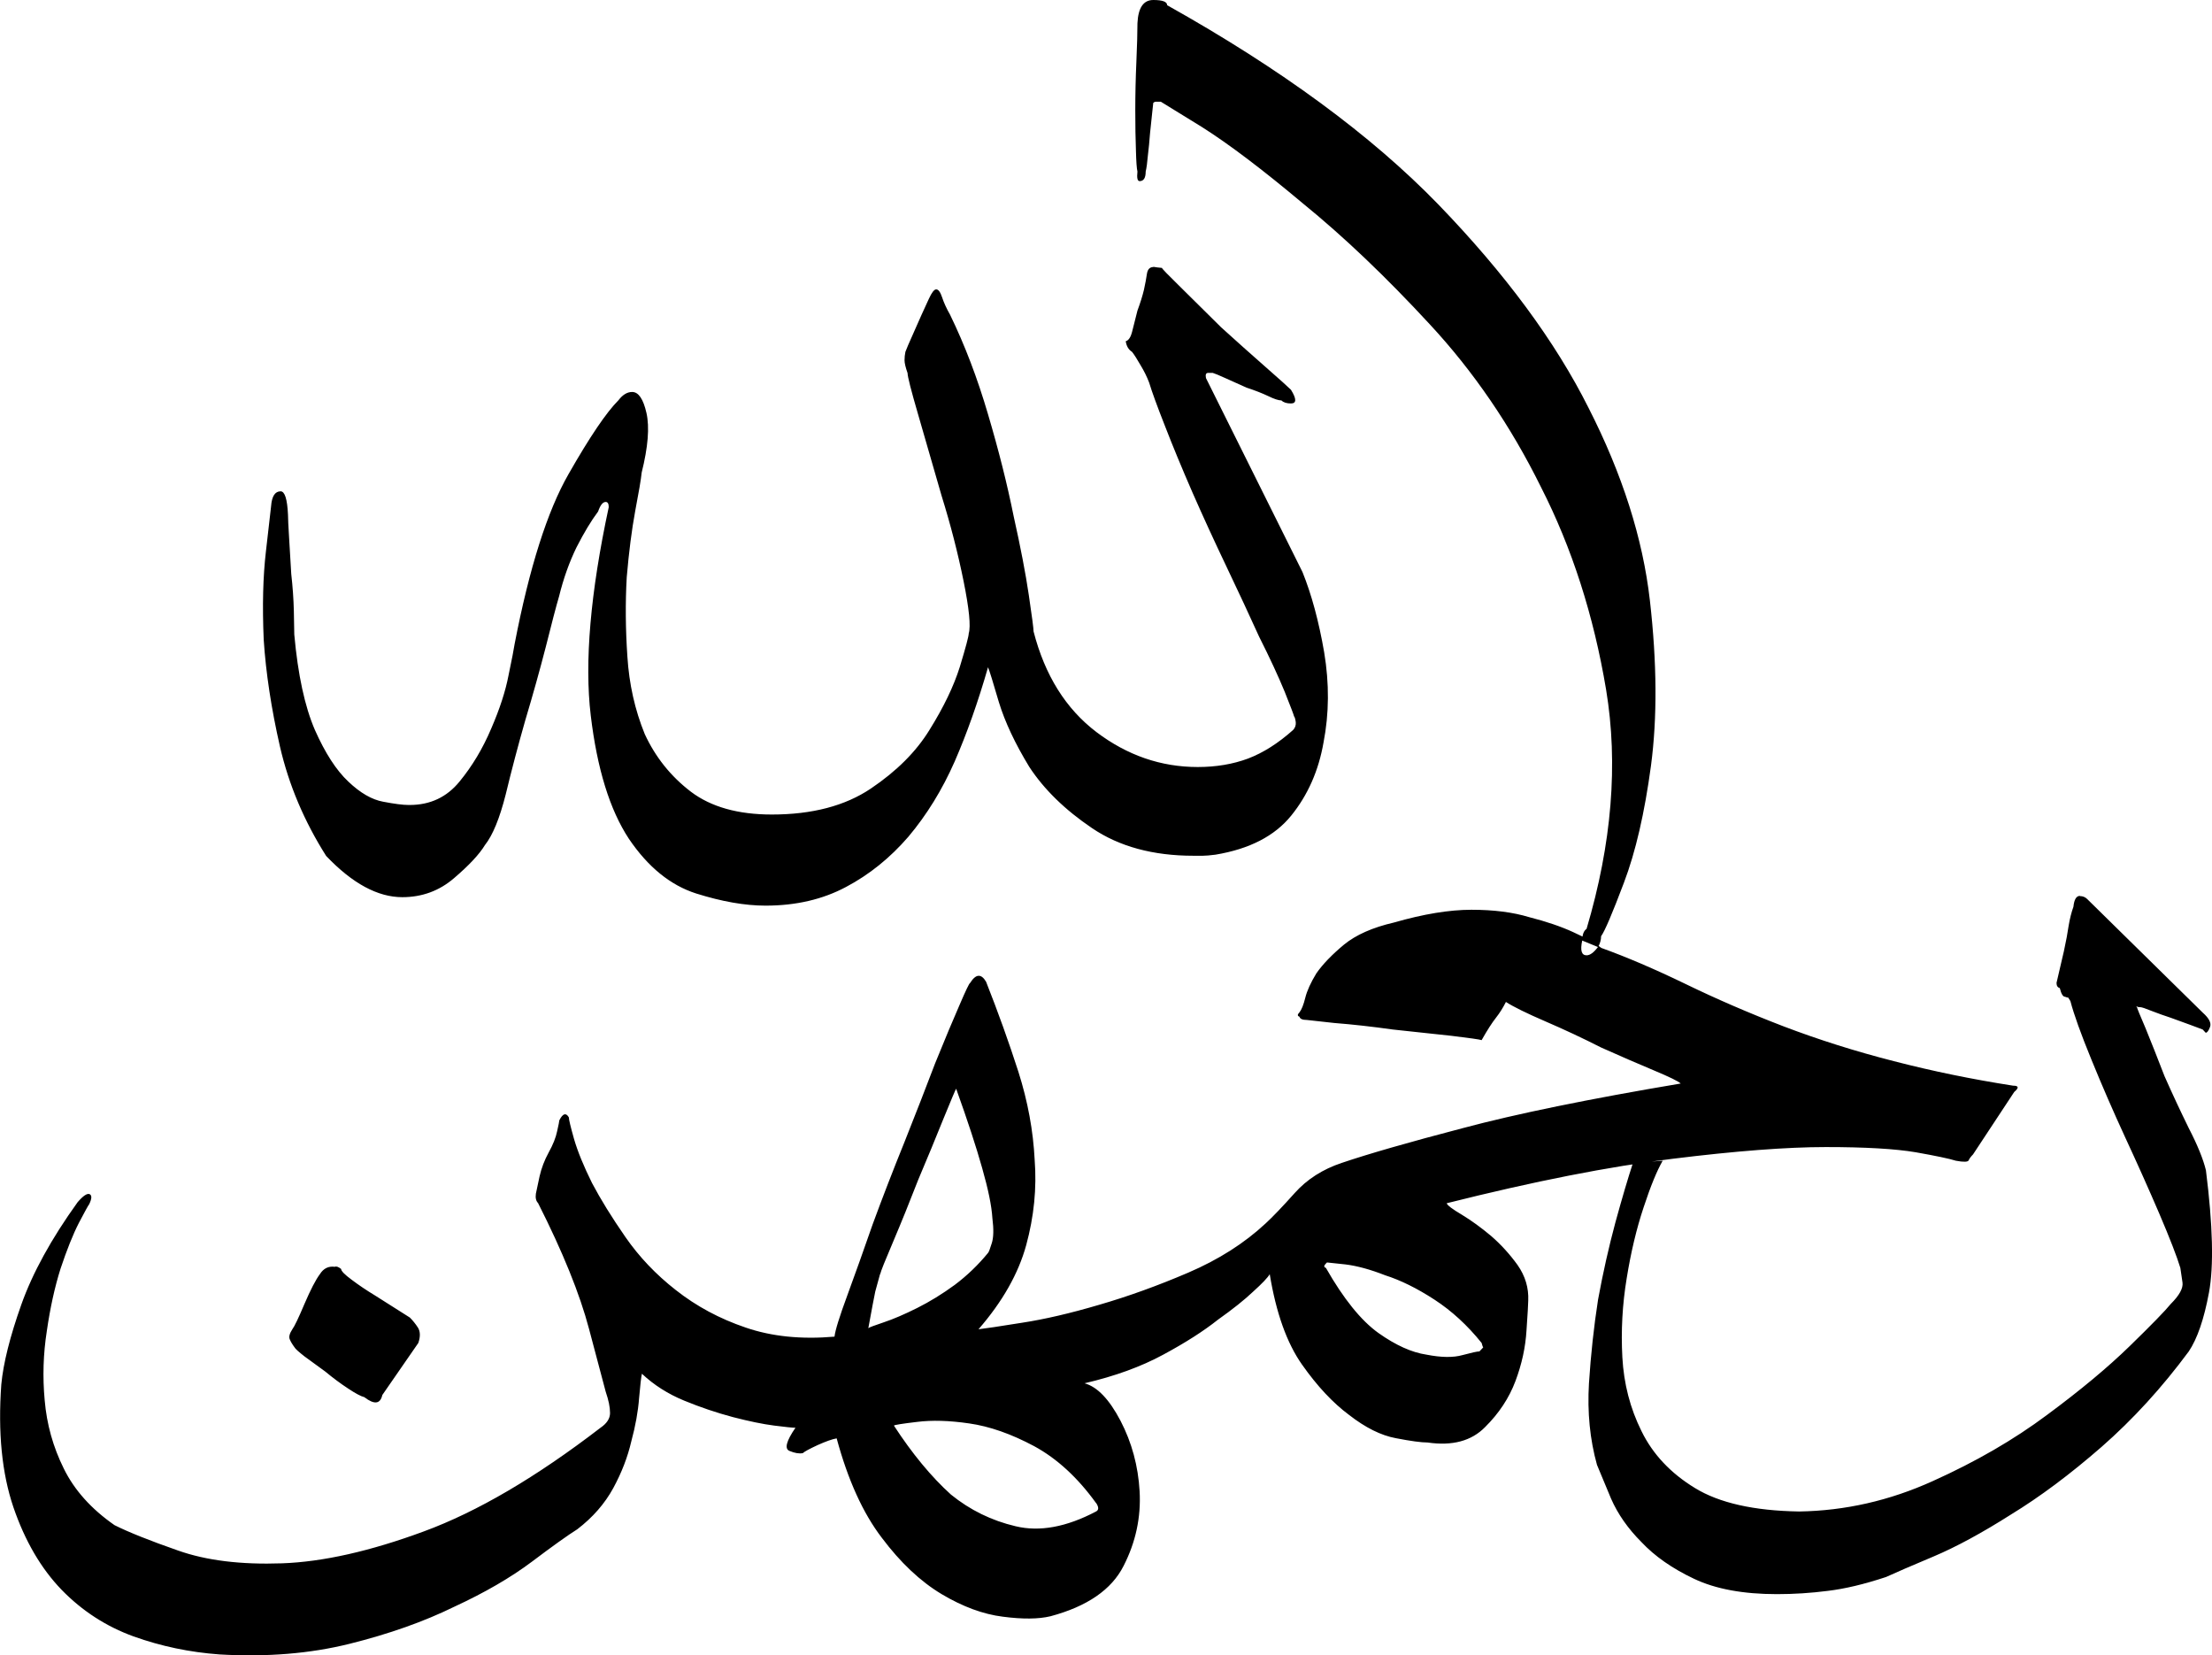 <svg xmlns="http://www.w3.org/2000/svg" version="1.0" viewBox="4.29 42.14 102 76.31"><path d="M100.2 83.45q.2 0 .34.14l.05.05 5.27 5.18q.44.39.34.66-.1.27-.2.27l-.14-.15-.59-.22-.88-.32q-.43-.14-.87-.31-.44-.18-.54-.18-.15 0-.15-.04-.05 0 0 .04 0 .05.4.98.38.93.87 2.2.54 1.22 1.12 2.4.6 1.16.79 1.94.48 3.81.14 5.64-.34 1.83-.93 2.71-1.85 2.5-4.02 4.4-2.18 1.9-4.18 3.12-2 1.27-3.56 1.93-1.57.66-2.2.95-1.51.5-2.69.64-1.17.15-2.34.15-2.34 0-3.83-.71-1.5-.71-2.42-1.69-.93-.93-1.4-2l-.65-1.56q-.49-1.76-.37-3.76.13-2 .42-3.86.34-1.85.8-3.56.47-1.71.81-2.74l1.37-.1q-.4.69-.88 2.15-.49 1.47-.78 3.27-.3 1.81-.2 3.64.1 1.83.88 3.4.78 1.6 2.47 2.63 1.68 1.03 4.8 1.08 3.18-.05 6.16-1.4 2.98-1.34 5.27-3.05 2.3-1.7 3.81-3.17 1.51-1.47 1.9-1.95.59-.59.54-.98l-.1-.68q-.24-.79-.97-2.5-.73-1.7-1.57-3.51-.83-1.8-1.56-3.59-.73-1.78-.97-2.7l-.1-.16q-.05 0-.15-.04-.14 0-.24-.4-.15-.04-.15-.24l.34-1.46q.15-.69.22-1.18.08-.48.22-.87.05-.5.3-.5zm-3.08 8.74q.39 0 .05.29l-1.9 2.88q-.15.15-.2.27-.05.12-.59.02-.44-.14-1.85-.39-1.42-.24-4.15-.24-2.69 0-7.06.54-4.37.53-10.42 2.05.04.14.7.53.66.4 1.35.98.68.59 1.22 1.34.53.76.49 1.64 0 .2-.08 1.37-.07 1.17-.51 2.34t-1.4 2.12q-.94.96-2.65.71-.44 0-1.47-.2-1.02-.19-2.15-1.07-1.12-.83-2.17-2.32-1.05-1.49-1.49-4.17-.14.24-.76.8-.6.57-1.63 1.3-.98.78-2.52 1.61-1.53.83-3.63 1.32.88.24 1.66 1.73.78 1.5.88 3.25.1 1.8-.74 3.44-.83 1.64-3.37 2.32-.83.2-2.2.02-1.36-.17-2.82-1.04-1.47-.88-2.76-2.6-1.3-1.7-2.08-4.58-.3.05-.88.31-.58.27-.68.37-.25.05-.61-.1-.37-.14.27-1.07-.2 0-.98-.1t-1.9-.39q-1.13-.3-2.25-.76t-1.95-1.24q-.05.2-.13 1.12-.07.93-.36 2-.25 1.08-.83 2.15-.59 1.08-1.66 1.9-.64.4-2.1 1.5-1.47 1.1-3.57 2.07-2.1 1.03-4.83 1.71-2.73.68-6 .49-2.06-.15-3.96-.83-1.9-.69-3.32-2.15-1.42-1.47-2.22-3.8-.8-2.35-.56-5.67.14-1.47.92-3.67t2.6-4.73q.38-.44.55-.37.17.08-.02.47-.05.05-.47.85-.41.8-.85 2.12-.4 1.27-.63 2.86-.25 1.59-.1 3.2.14 1.66.88 3.15.73 1.49 2.34 2.61.98.49 2.93 1.17 1.95.69 4.79.59 2.83-.1 6.54-1.47 3.7-1.36 8.15-4.78.44-.3.44-.68 0-.4-.2-.98l-.77-2.9q-.64-2.42-2.35-5.8-.14-.14-.1-.43l.17-.8q.13-.57.42-1.1.3-.54.39-.98.1-.44.1-.5.24-.48.44-.14 0 .15.24 1 .25.86.83 2.03.59 1.12 1.54 2.49.95 1.37 2.32 2.44 1.42 1.12 3.22 1.73 1.8.62 4.1.42.05-.44.59-1.9.54-1.47 1.17-3.28.68-1.85 1.47-3.8.78-1.96 1.41-3.62.69-1.7 1.13-2.7.43-1 .48-1 .4-.64.74-.06.83 2.1 1.49 4.15.65 2.05.75 4.06.15 1.95-.39 3.93-.54 1.97-2.2 3.88.44-.05 2-.3 1.57-.24 3.57-.83 2-.58 4.1-1.48 2.1-.9 3.57-2.27.48-.44 1.34-1.4.85-.95 2.17-1.39 1.86-.63 5.57-1.6 3.7-.99 10.06-2.06-.15-.15-1.25-.61-1.1-.46-2.42-1.05-1.26-.64-2.56-1.2-1.3-.56-1.83-.9-.2.4-.46.73-.27.34-.66 1.03-.15-.05-1.4-.2l-2.7-.29q-1.42-.2-2.69-.3l-1.27-.14q-.3 0-.34-.15-.15-.05 0-.2.15-.19.27-.68.12-.48.51-1.12.44-.63 1.27-1.32.83-.68 2.3-1.02 2.05-.59 3.58-.59 1.54 0 2.66.34 1.18.3 2.03.69.86.39 1.3.73 1.75.63 3.88 1.66 2.12 1.03 4.51 1.95 2.44.93 5.1 1.61 2.67.69 5.5 1.13zm-52.25 8.69l-.22.8-.12.61-.2 1.08q.05-.05.71-.27.66-.22 1.54-.66.88-.44 1.74-1.07.85-.64 1.53-1.47.05-.05.17-.44.13-.39.03-1.17-.05-.83-.47-2.3-.41-1.46-1.2-3.66-.04.05-.58 1.37-.53 1.32-1.17 2.83-.59 1.52-1.15 2.84-.56 1.31-.6 1.5zm9.96 10.55q-1.27-1.76-2.85-2.62-1.59-.85-3-1.05-1.37-.2-2.4-.07-1.02.12-1.07.17 1.27 1.95 2.63 3.18 1.32 1.07 2.98 1.46 1.66.4 3.71-.68.2-.1 0-.4zm17.78-7.38q-.98-1.22-2.18-2-1.2-.78-2.27-1.12-1.02-.4-1.83-.5l-.85-.09-.05.05q-.15.15 0 .2 1.22 2.14 2.42 3 1.2.85 2.22 1 1.02.2 1.66.02.63-.17.78-.17.2-.2.17-.2-.02 0-.07-.19zM57.47 42.14q.64 0 .64.24 7.86 4.4 12.5 9.18 4.63 4.79 6.93 9.38 2.34 4.59 2.83 8.88.49 4.3.05 7.62-.44 3.27-1.25 5.4-.8 2.12-1.05 2.46 0 .25-.14.5l-.73-.3q0-.4.2-.54 1.75-5.9.9-11.03-.86-5.13-3-9.33-2.1-4.25-5.14-7.52-3.02-3.27-5.85-5.57-2.79-2.34-4.64-3.51l-1.9-1.17h-.25c-.03 0-.07.03-.1.05l-.05.46-.1.95q-.04.54-.1 1.03-.04.48-.1.73 0 .44-.28.44-.15 0-.1-.44-.05-.2-.07-.98-.03-.78-.03-1.85 0-1.08.05-2.22.05-1.15.05-1.79.05-1.07.73-1.07zM77.25 85.5q-.15.68.2.68.24 0 .53-.39l-.73-.3zM57.47 54.44l.2.03.2.02q0 .05.85.88l1.88 1.86q1.07.97 2.05 1.83.97.85 1.17 1.05.39.63 0 .63-.3 0-.44-.14-.2 0-.61-.2-.42-.2-1-.39l-.98-.44q-.44-.2-.58-.24H60q-.15 0-.1.24l4.45 8.94q.63 1.56 1 3.7.36 2.16-.03 4.16-.34 1.95-1.49 3.37-1.14 1.41-3.49 1.8-.39.05-.58.05h-.44q-2.79 0-4.67-1.27t-2.9-2.83q-.98-1.61-1.4-2.98-.4-1.37-.5-1.61-.69 2.4-1.54 4.35-.86 1.95-2.13 3.46-1.27 1.47-2.88 2.32-1.61.86-3.71.86-1.42 0-3.2-.56-1.78-.57-3.1-2.52-1.32-2-1.76-5.69-.44-3.68.83-9.6 0-.24-.14-.24-.2 0-.35.44-.48.64-1 1.66-.5 1.03-.8 2.25-.2.68-.61 2.32-.42 1.63-.95 3.4-.5 1.75-.9 3.41-.42 1.66-.96 2.34-.39.64-1.42 1.52-1.02.88-2.39.88-1.7 0-3.51-1.9-1.52-2.4-2.13-5.04-.6-2.63-.75-4.93-.1-2.34.1-4.05l.24-2.1q.05-.69.44-.69.29 0 .34 1.08 0 .24.05 1.05l.1 1.68q.1.88.12 1.71l.02 1.08q.25 2.78.95 4.4.71 1.6 1.54 2.38.83.79 1.61.93.78.15 1.17.15h.05q1.42 0 2.3-1.08.88-1.07 1.46-2.44.59-1.36.8-2.46.23-1.1.28-1.44 1.02-5.28 2.49-7.84 1.46-2.56 2.3-3.4.29-.38.63-.38.44 0 .66.97.22.98-.22 2.74-.05.48-.3 1.78-.24 1.3-.39 3.05-.1 1.76.03 3.66.12 1.9.8 3.57.74 1.6 2.13 2.66 1.39 1.05 3.73 1.05 2.79 0 4.57-1.2 1.78-1.2 2.7-2.7.98-1.57 1.4-2.91.41-1.35.41-1.54.15-.49-.24-2.42T47.71 65l-1.08-3.74q-.49-1.68-.49-1.92-.14-.4-.14-.59 0-.2.04-.39.05-.15.4-.93.34-.78.68-1.51.2-.44.34-.44.15 0 .27.36.12.37.37.81 1.02 2.1 1.75 4.59.74 2.5 1.18 4.69.48 2.15.7 3.64.22 1.48.22 1.68.78 3.03 2.9 4.64 2.13 1.61 4.67 1.61 1.27 0 2.32-.39 1.05-.4 2.08-1.32.14-.15.12-.36-.03-.22-.08-.27 0-.05-.43-1.13-.44-1.07-1.18-2.54-.68-1.5-1.51-3.24-.83-1.74-1.56-3.4-.74-1.7-1.27-3.07-.54-1.37-.73-2-.15-.4-.4-.81-.24-.42-.39-.61-.24-.15-.29-.49.2-.05.3-.46l.24-.95q.2-.54.3-.96.09-.41.14-.75.05-.3.3-.3zm-37.45 46.2q0 .14.49.5.49.37 1.07.72l1.61 1.02q.2.2.37.46.17.27.02.71l-1.66 2.4q-.14.63-.83.1-.24-.06-.75-.4-.52-.34-1.05-.78l-.96-.7q-.41-.32-.46-.42-.15-.2-.22-.37-.07-.17.12-.46.15-.2.56-1.17.42-.98.71-1.37.25-.4.69-.34.1-.05.29.1z"/></svg>